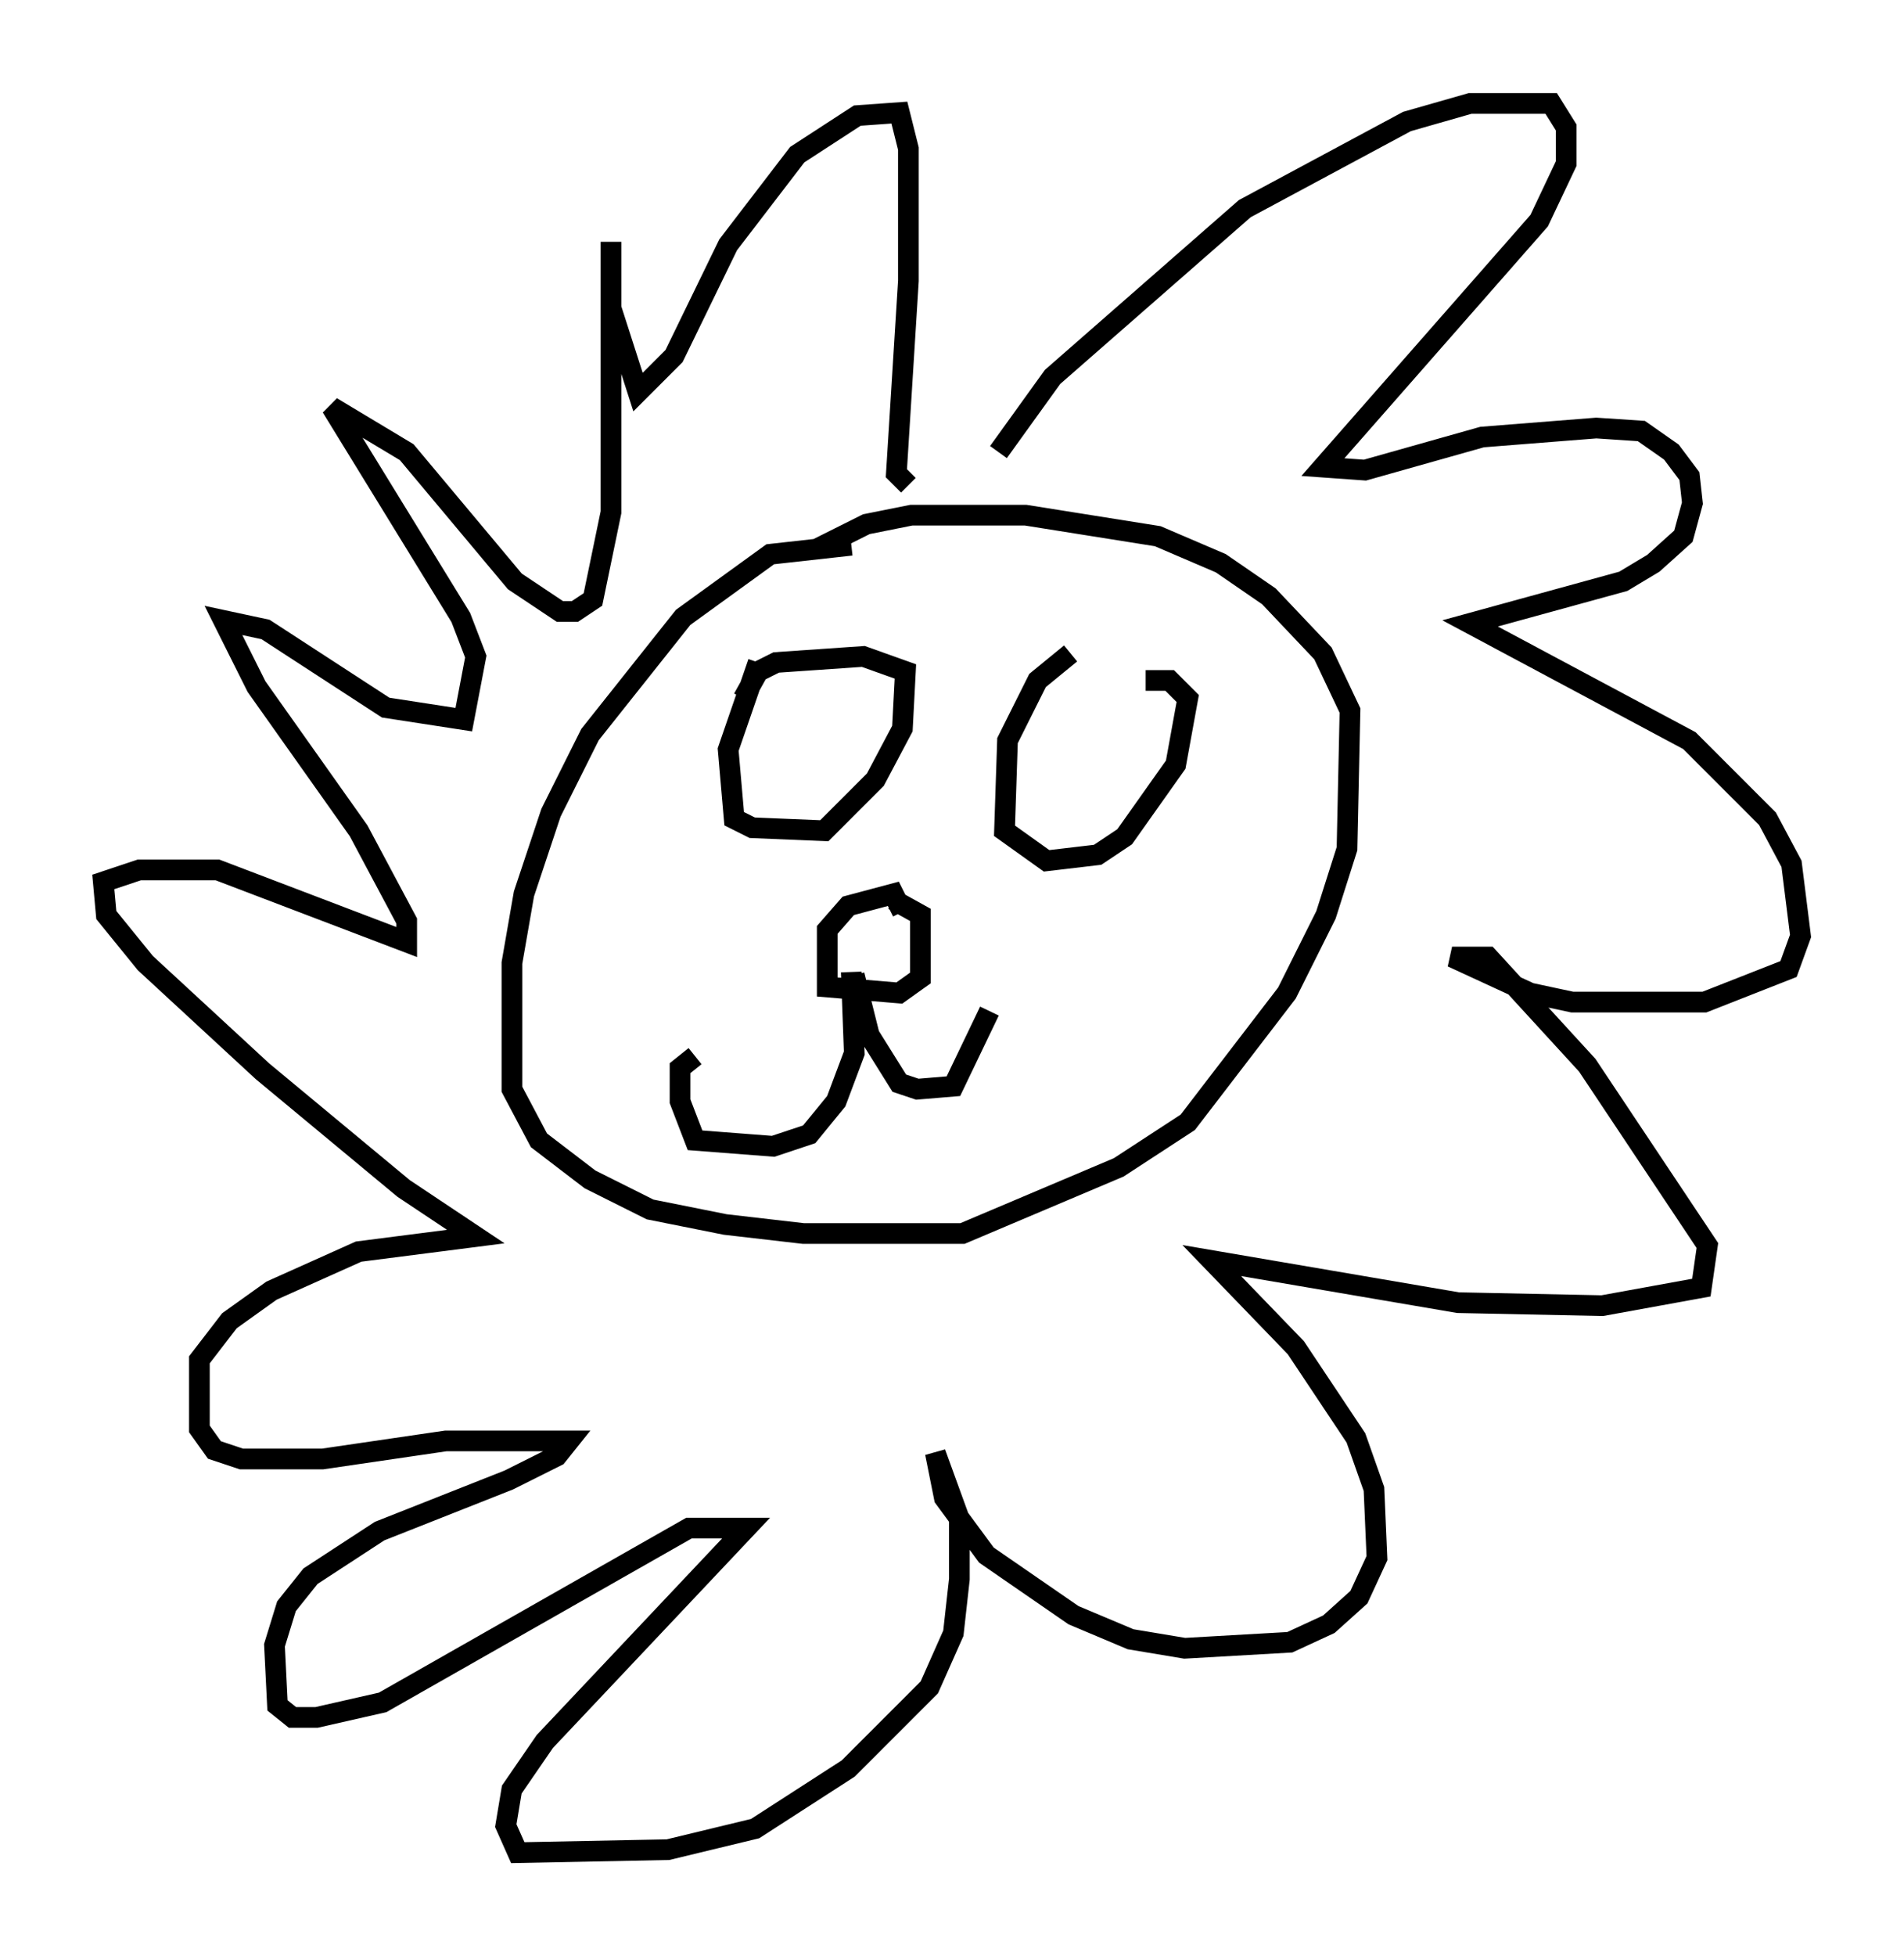 <?xml version="1.0" encoding="utf-8" ?>
<svg baseProfile="full" height="94.536" version="1.1" width="92.067" xmlns="http://www.w3.org/2000/svg" xmlns:ev="http://www.w3.org/2001/xml-events" xmlns:xlink="http://www.w3.org/1999/xlink"><defs /><rect fill="white" height="94.536" width="92.067" x="0" y="0" /><path d="M43.346, 27.078 m-2.179, -0.726 l-3.922, 0.436 -4.212, 3.05 l-4.503, 5.665 -1.888, 3.777 l-1.307, 3.922 -0.581, 3.341 l0.0, 6.101 1.307, 2.469 l2.469, 1.888 2.905, 1.453 l3.631, 0.726 3.777, 0.436 l7.698, 0.0 7.553, -3.196 l3.341, -2.179 4.793, -6.246 l1.888, -3.777 1.017, -3.196 l0.145, -6.682 -1.307, -2.76 l-2.615, -2.76 -2.324, -1.598 l-3.05, -1.307 -6.391, -1.017 l-5.52, 0.0 -2.179, 0.436 l-2.324, 1.162 m-2.905, 5.52 l-1.453, 4.212 0.291, 3.341 l0.872, 0.436 3.486, 0.145 l2.469, -2.469 1.307, -2.469 l0.145, -2.76 -2.034, -0.726 l-4.212, 0.291 -0.872, 0.436 l-0.726, 1.307 m15.832, -2.179 l-1.598, 1.307 -1.453, 2.905 l-0.145, 4.358 2.034, 1.453 l2.469, -0.291 1.307, -0.872 l2.469, -3.486 0.581, -3.196 l-0.872, -0.872 -1.162, 0.0 m-11.765, 11.184 l-0.436, -0.872 -2.179, 0.581 l-1.017, 1.162 0.0, 2.76 l3.486, 0.291 1.017, -0.726 l0.0, -3.05 -1.307, -0.726 m-2.034, 3.486 l0.145, 3.922 -0.872, 2.324 l-1.307, 1.598 -1.743, 0.581 l-3.777, -0.291 -0.726, -1.888 l0.0, -1.598 0.726, -0.581 m7.698, -3.922 l0.726, 2.905 1.453, 2.324 l0.872, 0.291 1.743, -0.145 l1.743, -3.631 m0.436, -27.017 l2.615, -3.631 9.296, -8.134 l7.844, -4.212 3.05, -0.872 l3.922, 0.0 0.726, 1.162 l0.0, 1.743 -1.307, 2.76 l-10.458, 11.911 2.034, 0.145 l5.665, -1.598 5.52, -0.436 l2.179, 0.145 1.453, 1.017 l0.872, 1.162 0.145, 1.307 l-0.436, 1.598 -1.453, 1.307 l-1.453, 0.872 -7.408, 2.034 l10.603, 5.665 3.777, 3.777 l1.162, 2.179 0.436, 3.486 l-0.581, 1.598 -4.067, 1.598 l-6.391, 0.0 -2.034, -0.436 l-3.777, -1.743 1.743, 0.0 l4.793, 5.229 5.81, 8.715 l-0.291, 2.034 -4.793, 0.872 l-6.972, -0.145 -11.911, -2.034 l4.067, 4.212 2.905, 4.358 l0.872, 2.469 0.145, 3.341 l-0.872, 1.888 -1.453, 1.307 l-1.888, 0.872 -5.084, 0.291 l-2.615, -0.436 -2.76, -1.162 l-4.212, -2.905 -2.034, -2.76 l-0.436, -2.179 1.162, 3.196 l0.0, 2.905 -0.291, 2.615 l-1.162, 2.615 -3.922, 3.922 l-4.503, 2.905 -4.212, 1.017 l-7.263, 0.145 -0.581, -1.307 l0.291, -1.743 1.598, -2.324 l9.732, -10.313 -2.76, 0.0 l-14.816, 8.425 -3.196, 0.726 l-1.162, 0.0 -0.726, -0.581 l-0.145, -2.905 0.581, -1.888 l1.162, -1.453 3.341, -2.179 l6.246, -2.469 2.324, -1.162 l0.581, -0.726 -5.955, 0.0 l-5.955, 0.872 -3.922, 0.0 l-1.307, -0.436 -0.726, -1.017 l0.0, -3.341 1.453, -1.888 l2.034, -1.453 4.212, -1.888 l5.665, -0.726 -3.486, -2.324 l-6.827, -5.665 -5.665, -5.229 l-1.888, -2.324 -0.145, -1.598 l1.743, -0.581 3.777, 0.0 l9.151, 3.486 0.0, -1.017 l-2.324, -4.358 -4.939, -6.972 l-1.598, -3.196 2.034, 0.436 l5.81, 3.777 3.777, 0.581 l0.581, -3.05 -0.726, -1.888 l-6.246, -10.168 3.631, 2.179 l5.229, 6.246 2.179, 1.453 l0.726, 0.0 0.872, -0.581 l0.872, -4.212 0.0, -13.073 l0.0, 3.196 1.307, 4.067 l1.743, -1.743 2.615, -5.374 l3.341, -4.358 2.905, -1.888 l2.034, -0.145 0.436, 1.743 l0.0, 6.391 -0.581, 9.296 l0.581, 0.581 " fill="none" stroke="black" stroke-width="1" /></svg>